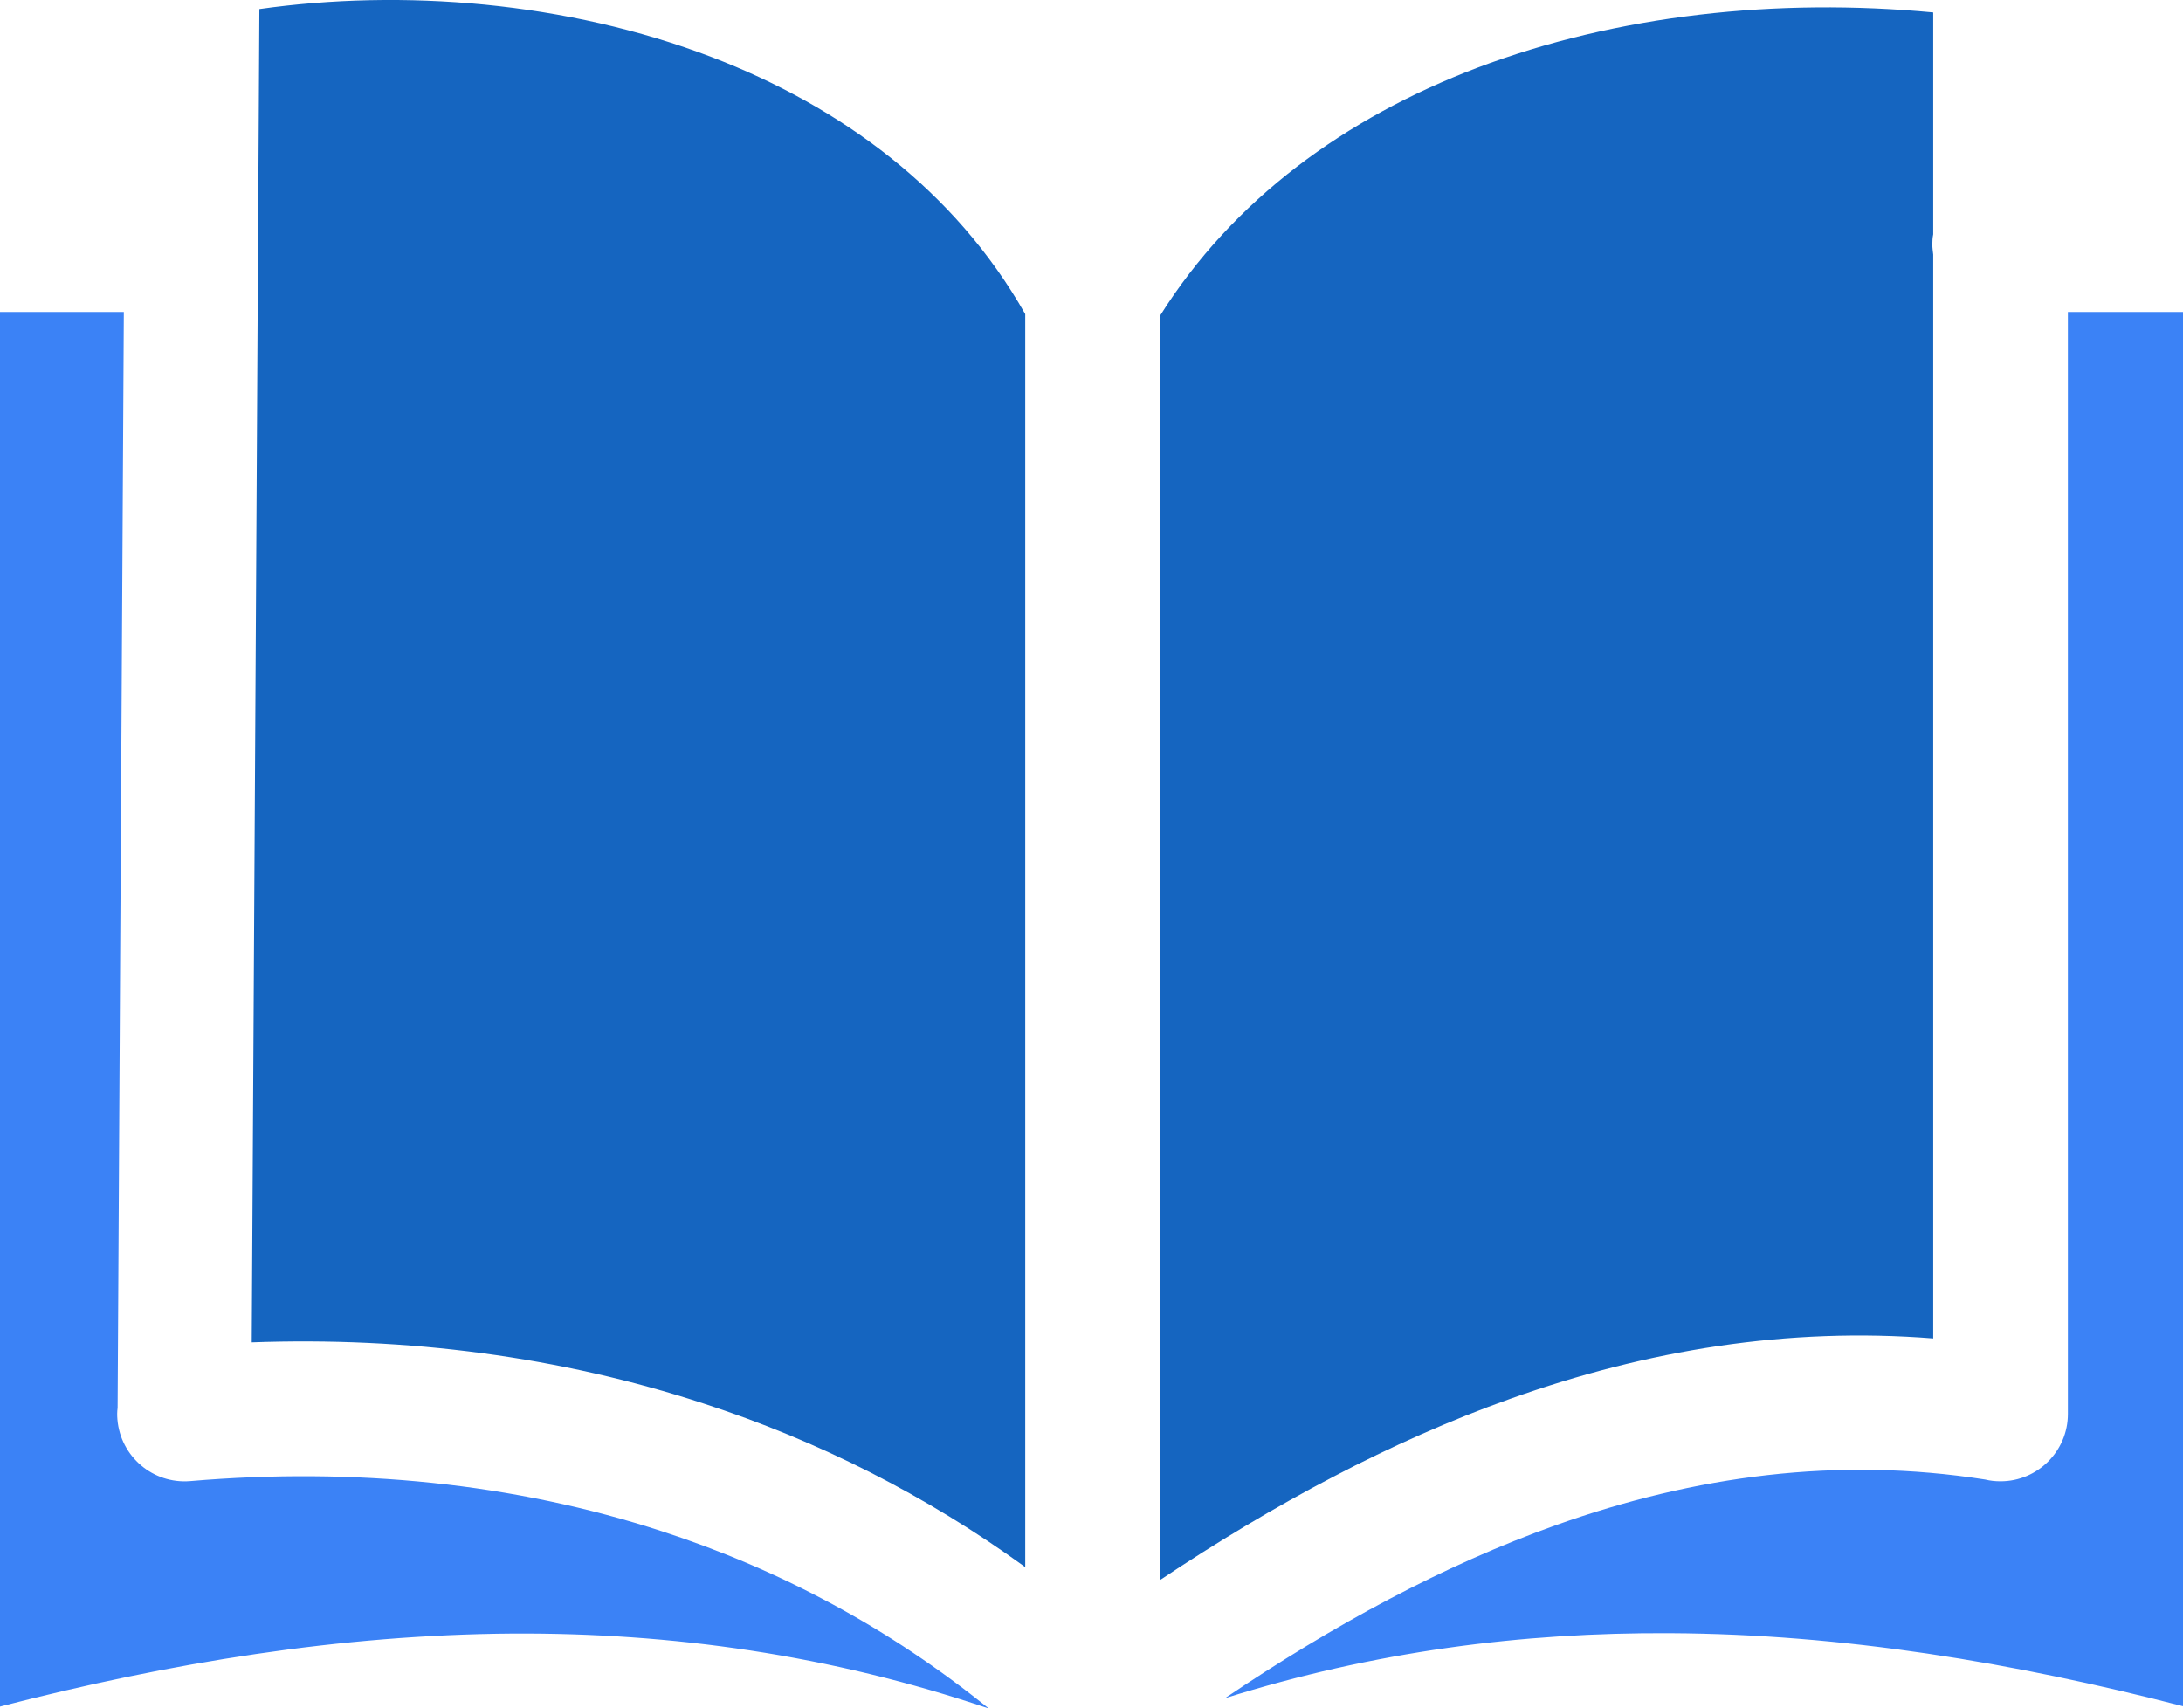 <svg version="1.1" id="Layer_1" xmlns="http://www.w3.org/2000/svg" xmlns:xlink="http://www.w3.org/1999/xlink" x="0px" y="0px"
     viewBox="0 0 122.88 96.16" style="enable-background:new 0 0 122.88 96.16" xml:space="preserve"
     class="text-blue-500"
>
    <style type="text/css">
        <![CDATA[
            .st0{fill:#3B82F6;} /* Blue fill for the first path */
            .st1{fill:#1565C0;} /* Darker blue fill for the second path */
        ]]>
    </style>
    <g>
        <!-- First path with blue fill -->
        <path class="st1" d="M108.82,14.33c-0.02-0.18-0.05-0.37-0.05-0.57c0-0.19,0.01-0.38,0.05-0.57V0.7 c-8.76-0.83-17.79,0.13-25.68,3.12c-7.37,2.8-13.73,7.39-17.86,13.98v71.15c6.43-4.29,13-7.82,19.75-10.22 c7.69-2.74,15.6-4.04,23.79-3.39V14.33L108.82,14.33L108.82,14.33z M57.71,88.21V17.68C53.74,10.68,47.32,6,40.08,3.22 C31.87,0.08,22.64-0.63,14.6,0.51l-0.43,75.05c8.77-0.32,17.36,0.8,25.43,3.44C46.03,81.09,52.12,84.16,57.71,88.21L57.71,88.21 L57.71,88.21z"/>
        <!-- Second path with darker blue fill -->
        <path class="st0" d="M6.62,79.25l0.35-61.69H0v78.5c9.57-2.47,19.17-4.04,28.85-4.11c8.93-0.05,17.86,1.19,26.81,4.22 c-5.56-4.5-11.76-7.82-18.38-9.97c-8.33-2.72-17.34-3.62-26.58-2.83c-2.09,0.17-3.91-1.38-4.09-3.46 C6.59,79.68,6.59,79.46,6.62,79.25L6.62,79.25L6.62,79.25z M68.95,95.59c8.37-2.63,16.72-3.71,25.08-3.66 c9.67,0.05,19.28,1.64,28.85,4.11V17.56h-6.48v62.03c0,2.09-1.7,3.79-3.79,3.79c-0.3,0-0.59-0.03-0.87-0.1 c-8.29-1.3-16.32-0.22-24.16,2.57C81.26,88.1,75.06,91.47,68.95,95.59L68.95,95.59L68.95,95.59z"/>
    </g>
</svg>


